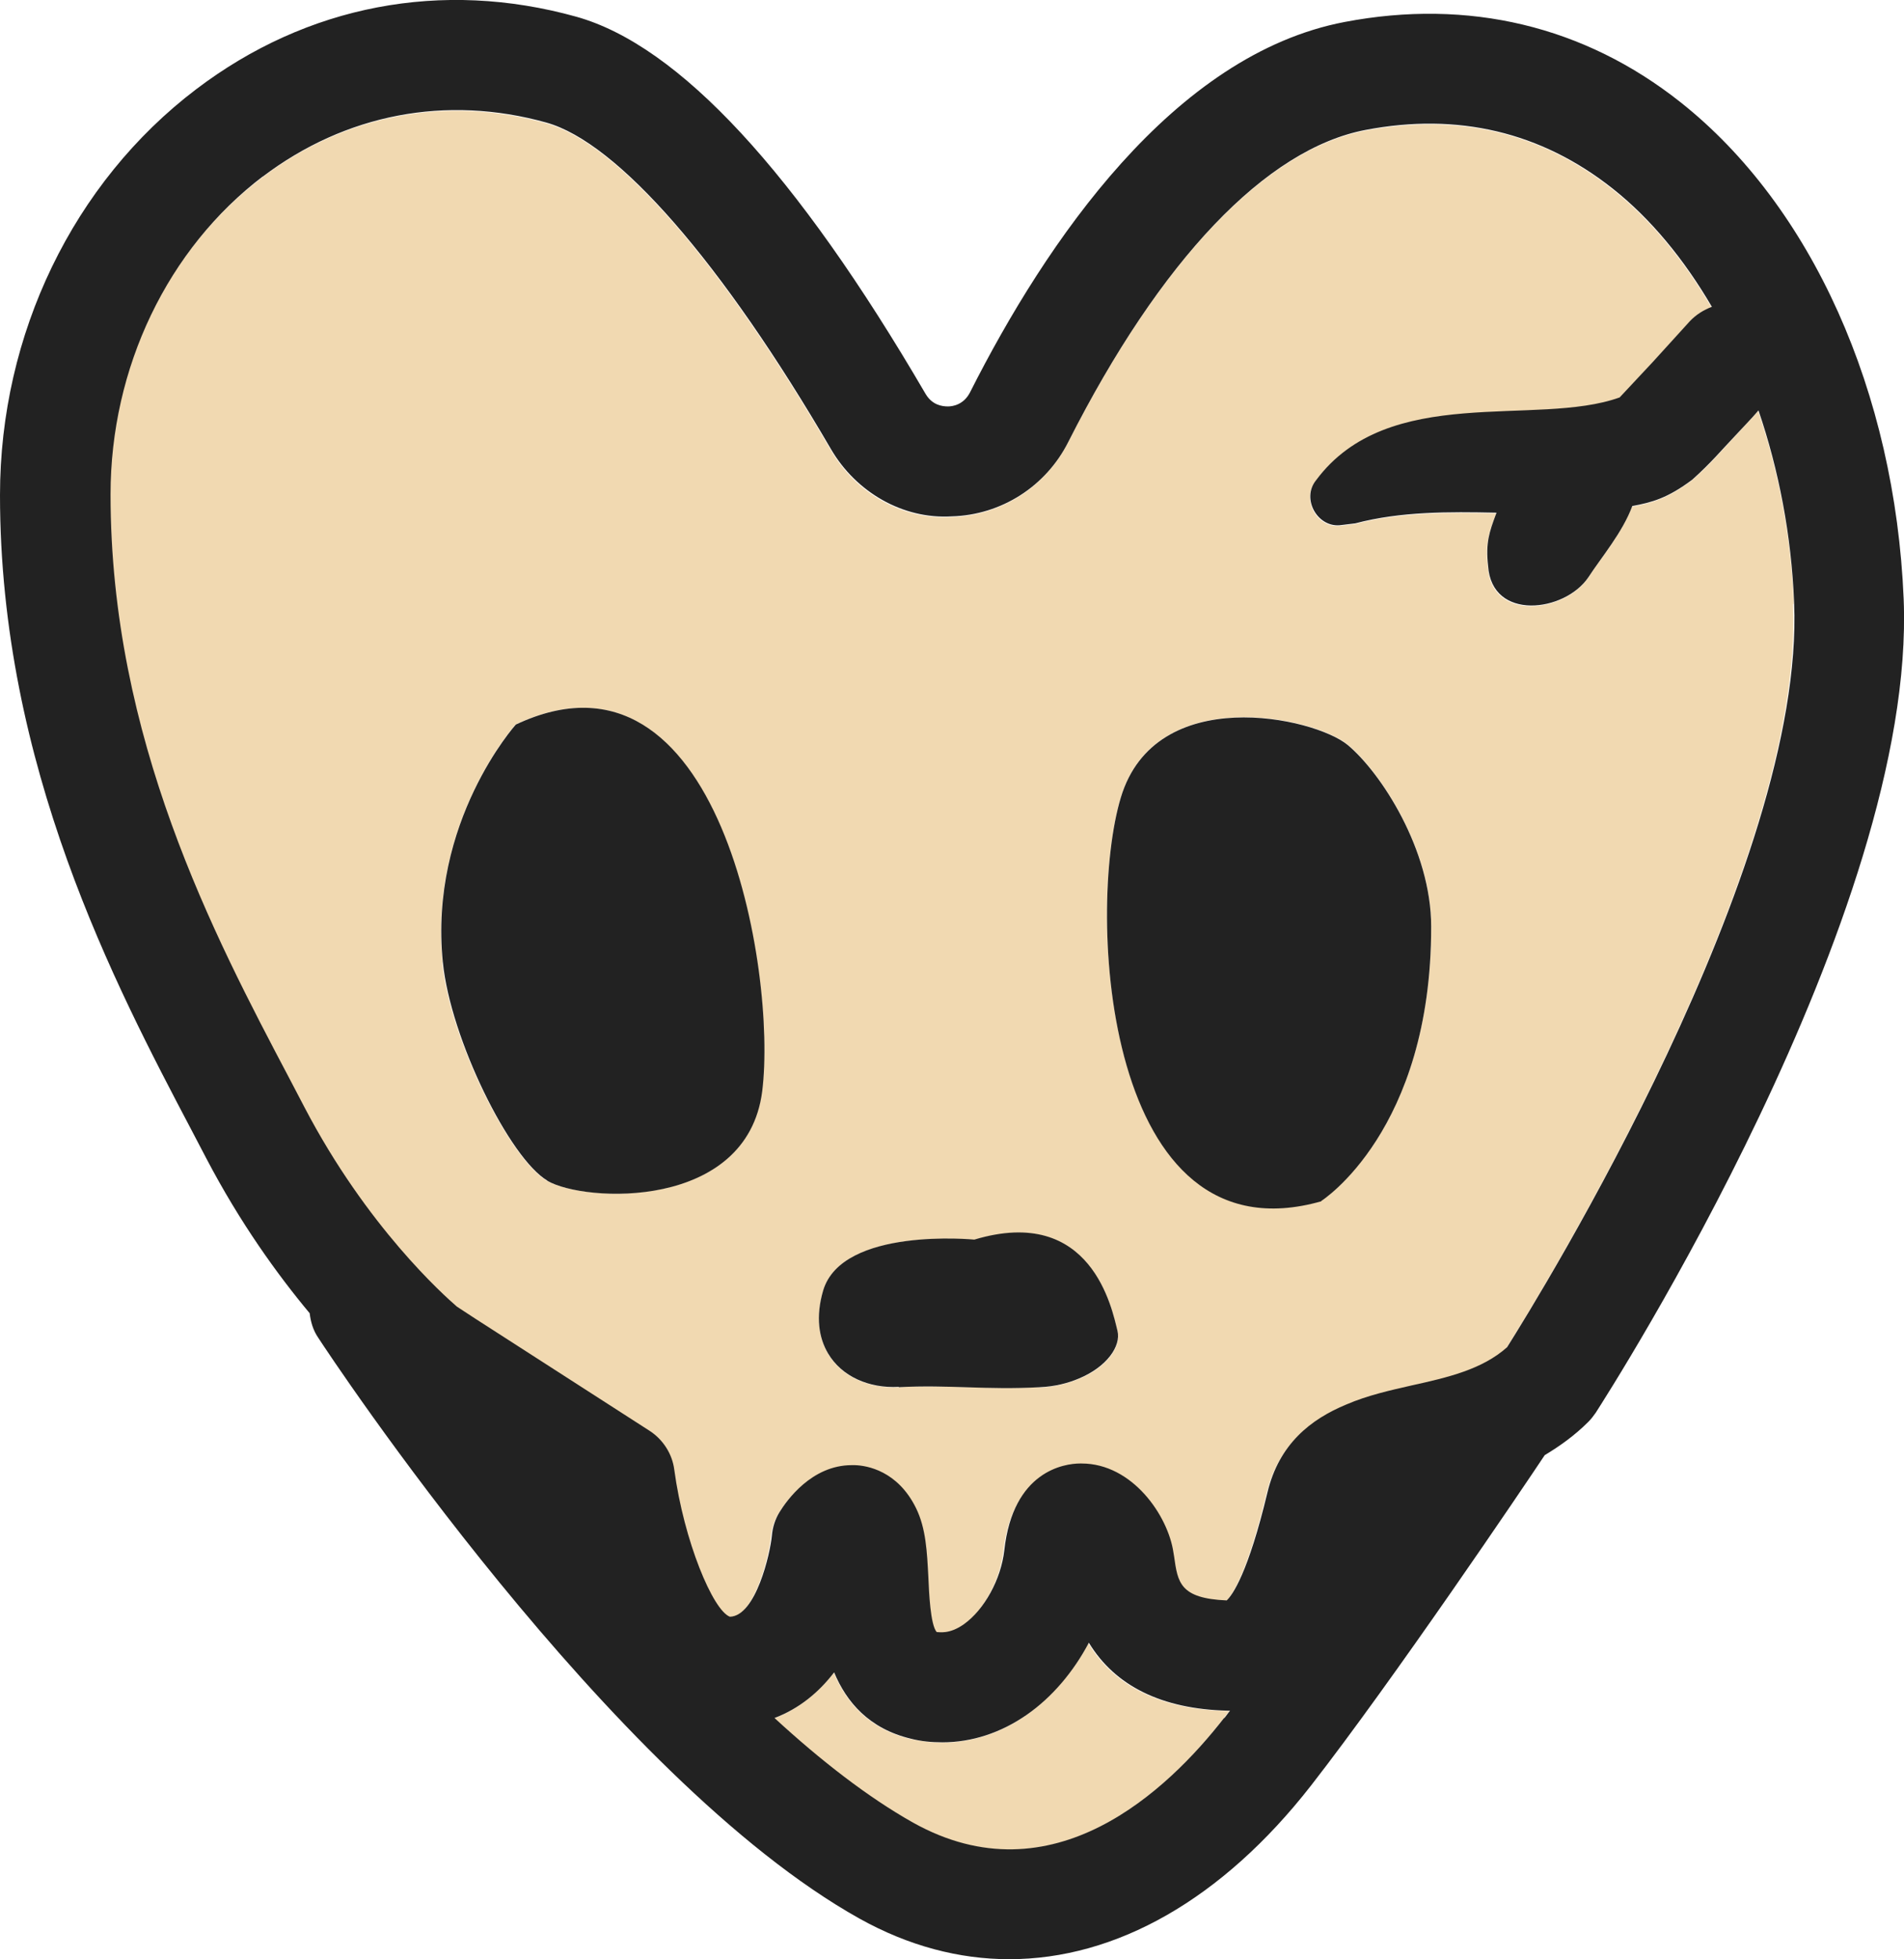 <?xml version="1.0" encoding="UTF-8"?><svg id="Layer_2" xmlns="http://www.w3.org/2000/svg" viewBox="0 0 57.18 58.81"><g id="diseño"><path d="m32.69,49.32c-.46.87-1.1,1.62-1.86,2.16-.78.55-1.66.83-2.54.83-.32,0-.63-.04-.95-.11-1.25-.3-1.93-1.1-2.3-1.99-.46.6-1.05,1.09-1.79,1.37,1.39,1.28,2.81,2.38,4.16,3.14,4.19,2.34,7.65-.96,9.34-3.14.05-.07.11-.15.17-.22-.03,0-.05,0-.08,0-1.98-.05-3.37-.74-4.16-2.04Z" style="fill:#f1d9b1;"/><path d="m53.87,18.12c-.08-2.03-.46-3.99-1.07-5.78-.23.27-.48.52-.7.76-.41.44-.71.81-1.29,1.32-.75.56-1.21.68-1.8.79-.29.79-.93,1.54-1.32,2.14-.71,1.05-2.91,1.32-3.01-.34-.08-.69.04-1.04.23-1.54,0-.02.01-.04.02-.06-1.44-.03-2.87-.04-4.24.32,0,0-.41.05-.41.05-.72.11-1.22-.79-.77-1.34,2.18-2.94,6.63-1.59,9.12-2.49l1.01-1.08,1.1-1.21c.19-.21.42-.35.66-.43-.83-1.42-1.83-2.64-2.98-3.55-2.14-1.7-4.64-2.29-7.42-1.76-2.99.57-6.16,3.9-8.93,9.37-.67,1.33-2.01,2.19-3.5,2.23-1.47.09-2.87-.72-3.62-2.01-3.29-5.64-6.41-9.22-8.55-9.81-3.01-.84-6.04-.26-8.53,1.63-2.87,2.18-4.58,5.75-4.58,9.55,0,7.33,3.1,13.22,5.37,17.53l.45.86c1.88,3.6,4.19,5.66,4.58,5.99l.55.36,5.24,3.37c.41.26.68.69.74,1.17.29,2.14,1.16,4.21,1.67,4.41.78-.03,1.21-1.9,1.26-2.43.02-.25.1-.49.23-.71.2-.33.95-1.41,2.17-1.41.03,0,.06,0,.09,0,.37.02,1.29.18,1.84,1.29.3.61.34,1.32.37,2.07.02.46.07,1.43.25,1.65.09,0,.38.07.81-.23.62-.44,1.12-1.35,1.22-2.22.27-2.39,1.81-2.6,2.28-2.61h.04c1.53,0,2.61,1.57,2.76,2.67l.02.12c.11.78.17,1.26,1.58,1.32.17-.17.64-.81,1.22-3.23.35-1.47,1.31-2.21,2.37-2.65.66-.27,1.35-.43,1.95-.57,1.1-.25,2.13-.48,2.88-1.15.99-1.57,8.95-14.45,8.62-22.34ZM13.29,28.89c-.42-4.22,2.19-7.14,2.19-7.14,6.13-2.89,7.85,7.43,7.4,11.01-.45,3.58-5.33,3.33-6.46,2.68-1.12-.66-2.91-4.26-3.14-6.55Zm17.94,12.75c-1.61.08-2.73-.08-4.24,0-.89.05-1.71-.31-2.12-1-.28-.48-.38-1.11-.15-1.89.56-1.93,4.54-1.53,4.54-1.53,3.53-1.06,4.14,2.1,4.3,2.74.12.46-.32,1.09-1.16,1.43-.33.14-.72.24-1.17.26Zm8.45-5.59c-6.52,1.84-7.06-8.67-6.02-12.12,1.04-3.45,5.81-2.41,6.81-1.58,1,.83,2.51,3.15,2.51,5.45.01,6.15-3.3,8.24-3.3,8.24Z" style="fill:#f1d9b1;"/><path d="m57.17,17.98c-.26-6.21-2.76-11.79-6.7-14.91C47.58.78,44.1-.05,40.38.66c-5.14.98-8.96,6.59-11.25,11.12-.19.37-.52.42-.66.42-.18,0-.47-.04-.67-.37C23.92,5.18,20.39,1.36,17.3.5,13.27-.62,9.22.15,5.89,2.68,2.2,5.48,0,10.03,0,14.86c0,8.14,3.46,14.71,5.75,19.06l.44.84c1.02,1.95,2.15,3.51,3.11,4.66.03.25.1.51.26.74.35.54,8.75,13.24,16.25,17.43,1.47.82,2.99,1.22,4.5,1.22,3.2,0,6.39-1.79,9.06-5.21,2.47-3.17,6.39-8.97,7.02-9.92.45-.27.9-.59,1.31-1,.08-.08.15-.17.22-.27.39-.61,9.64-15,9.25-24.43Zm-20.41,33.59c-1.69,2.17-5.15,5.48-9.34,3.14-1.35-.76-2.77-1.86-4.16-3.14.74-.28,1.33-.77,1.79-1.37.37.89,1.05,1.69,2.3,1.99.31.08.63.11.95.11.88,0,1.75-.28,2.54-.83.76-.53,1.4-1.29,1.86-2.16.79,1.3,2.19,1.99,4.16,2.04.03,0,.05,0,.08,0-.06.07-.11.15-.17.22ZM7.88,5.31c2.49-1.89,5.52-2.47,8.53-1.63,2.14.6,5.26,4.17,8.55,9.81.75,1.28,2.15,2.1,3.62,2.01,1.49-.04,2.83-.9,3.5-2.23,2.77-5.47,5.94-8.8,8.93-9.37,2.77-.53,5.27.06,7.42,1.76,1.15.91,2.15,2.13,2.98,3.55-.24.09-.47.23-.66.43l-1.1,1.21-1.01,1.08c-2.5.9-6.94-.45-9.12,2.49-.45.56.06,1.45.77,1.34,0,0,.41-.05.41-.05,1.37-.36,2.8-.35,4.24-.32,0,.02-.02.05-.02.06-.19.51-.31.85-.23,1.54.11,1.66,2.3,1.39,3.01.34.39-.6,1.03-1.35,1.32-2.14.59-.11,1.05-.23,1.8-.79.58-.52.88-.89,1.29-1.32.22-.24.47-.49.7-.76.61,1.79.99,3.75,1.07,5.78.33,7.9-7.63,20.77-8.62,22.34-.75.67-1.79.91-2.88,1.15-.61.14-1.3.29-1.95.57-1.06.44-2.02,1.18-2.37,2.65-.58,2.42-1.05,3.07-1.22,3.23-1.41-.06-1.47-.54-1.58-1.32l-.02-.12c-.16-1.1-1.23-2.67-2.76-2.67h-.04c-.47,0-2.02.22-2.28,2.61-.1.87-.6,1.78-1.22,2.22-.43.3-.72.23-.81.23-.19-.22-.23-1.19-.25-1.65-.04-.75-.07-1.46-.37-2.07-.55-1.12-1.47-1.28-1.84-1.29-.03,0-.06,0-.09,0-1.21,0-1.96,1.07-2.17,1.41-.13.21-.21.46-.23.71-.05.53-.48,2.41-1.26,2.43-.51-.19-1.38-2.27-1.67-4.41-.06-.48-.34-.91-.74-1.17l-5.24-3.37-.55-.36c-.38-.33-2.7-2.39-4.58-5.99l-.45-.86c-2.27-4.3-5.37-10.2-5.37-17.53,0-3.8,1.71-7.37,4.58-9.55Z" style="fill:#222;"/><path d="m26.99,41.64c1.51-.08,2.63.09,4.24,0,.45-.02.84-.12,1.17-.26.84-.35,1.27-.97,1.16-1.43-.16-.64-.77-3.8-4.3-2.74,0,0-3.97-.39-4.54,1.53-.23.79-.13,1.42.15,1.89.41.69,1.23,1.05,2.12,1Z" style="fill:#222;"/><path d="m16.43,35.44c1.12.66,6,.9,6.46-2.68.45-3.58-1.27-13.9-7.4-11.01,0,0-2.62,2.92-2.19,7.14.23,2.29,2.01,5.89,3.14,6.55Z" style="fill:#222;"/><path d="m39.68,36.05s3.31-2.1,3.3-8.24c0-2.3-1.51-4.62-2.51-5.45-1-.83-5.77-1.88-6.81,1.58-1.04,3.45-.5,13.97,6.02,12.12Z" style="fill:#222;"/></g></svg>
